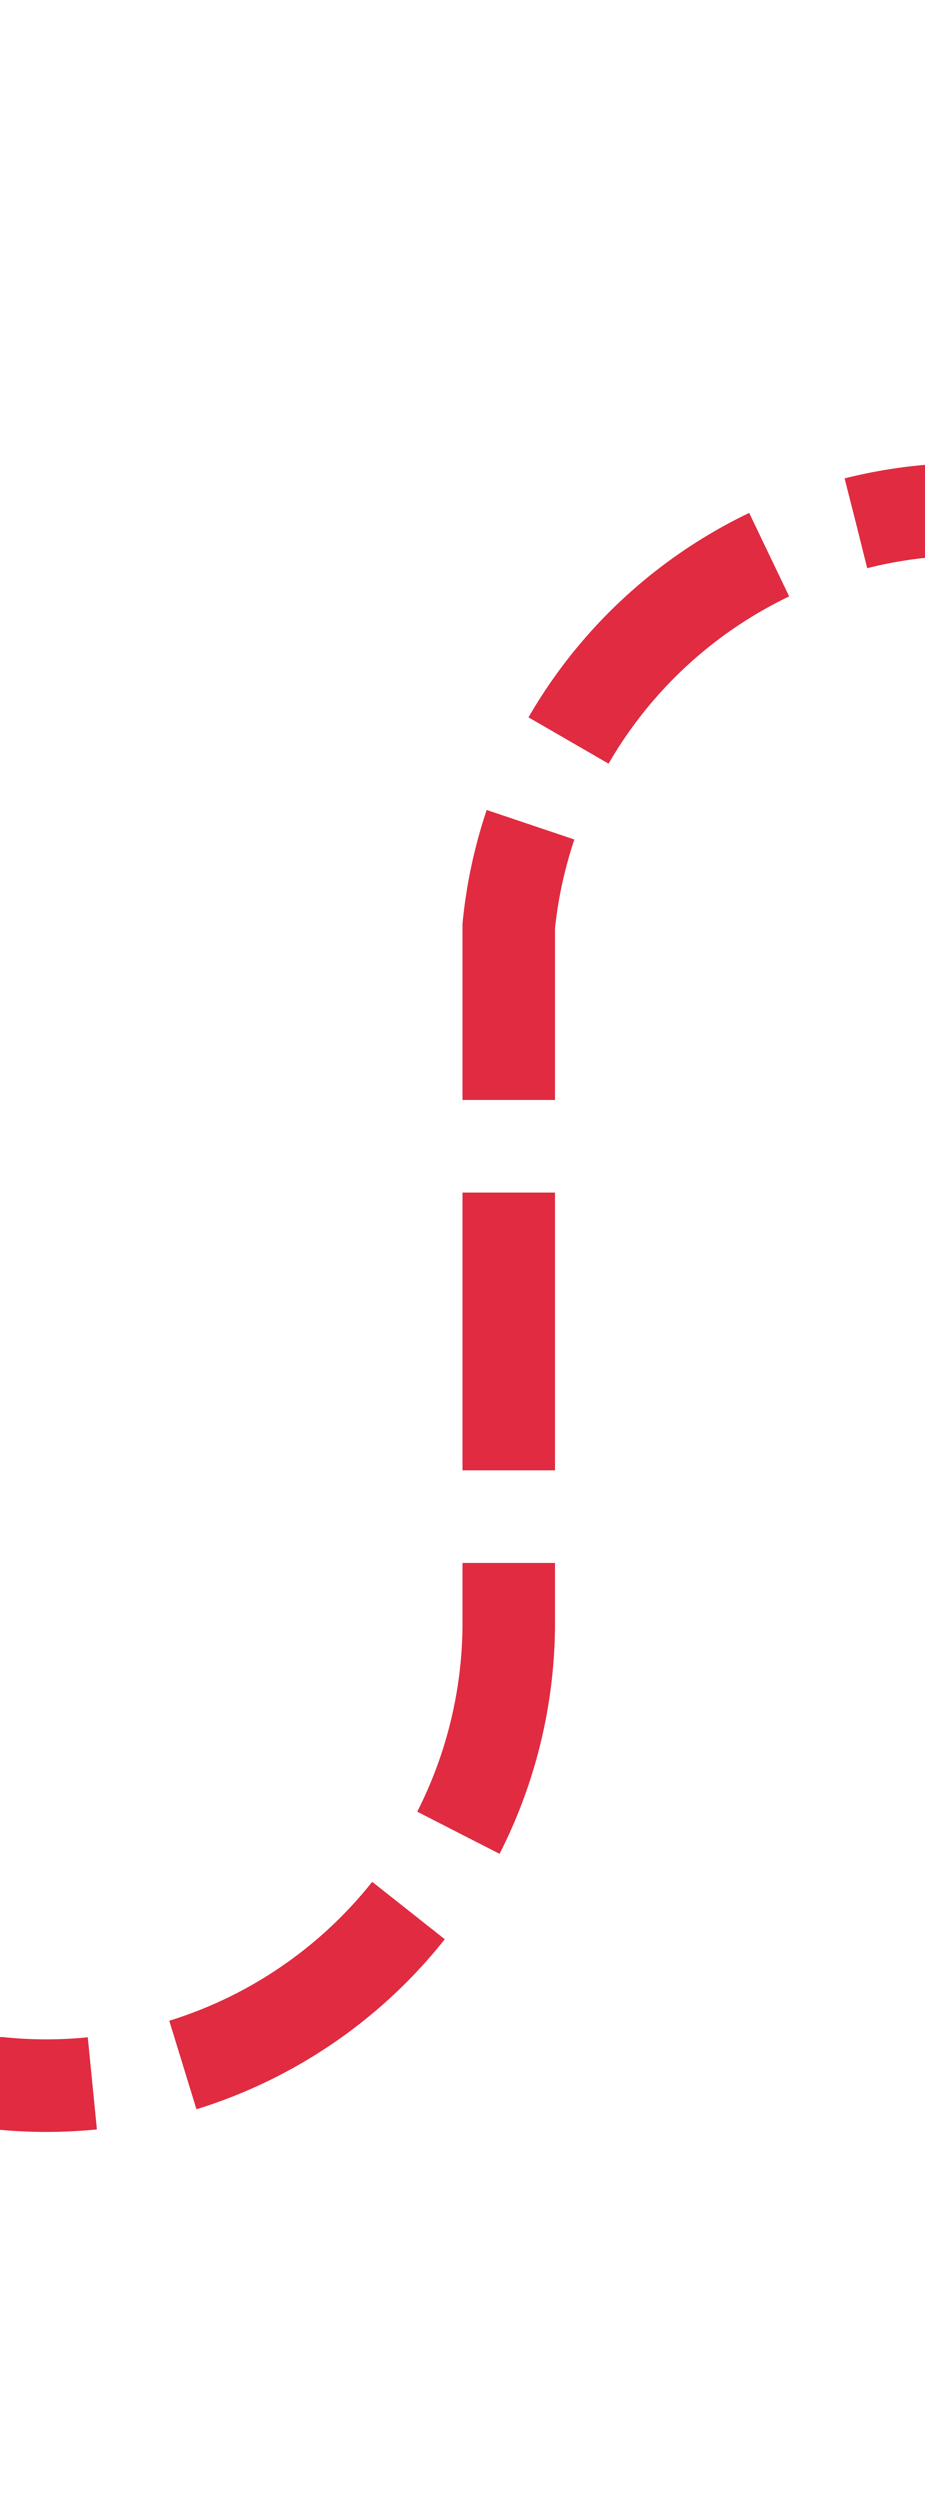 ﻿<?xml version="1.0" encoding="utf-8"?>
<svg version="1.1" xmlns:xlink="http://www.w3.org/1999/xlink" width="10px" height="27px" preserveAspectRatio="xMidYMin meet" viewBox="385 353  8 27" xmlns="http://www.w3.org/2000/svg">
  <path d="M 286 375.5  L 384 375.5  A 5 5 0 0 0 389.5 370.5 L 389.5 363  A 5 5 0 0 1 394.5 358.5 L 488 358.5  " stroke-width="1" stroke-dasharray="3,1" stroke="#d9001b" fill="none" stroke-opacity="0.831" />
  <path d="M 288 372.5  A 3 3 0 0 0 285 375.5 A 3 3 0 0 0 288 378.5 A 3 3 0 0 0 291 375.5 A 3 3 0 0 0 288 372.5 Z M 487 364.8  L 493 358.5  L 487 352.2  L 487 364.8  Z " fill-rule="nonzero" fill="#d9001b" stroke="none" fill-opacity="0.831" />
</svg>